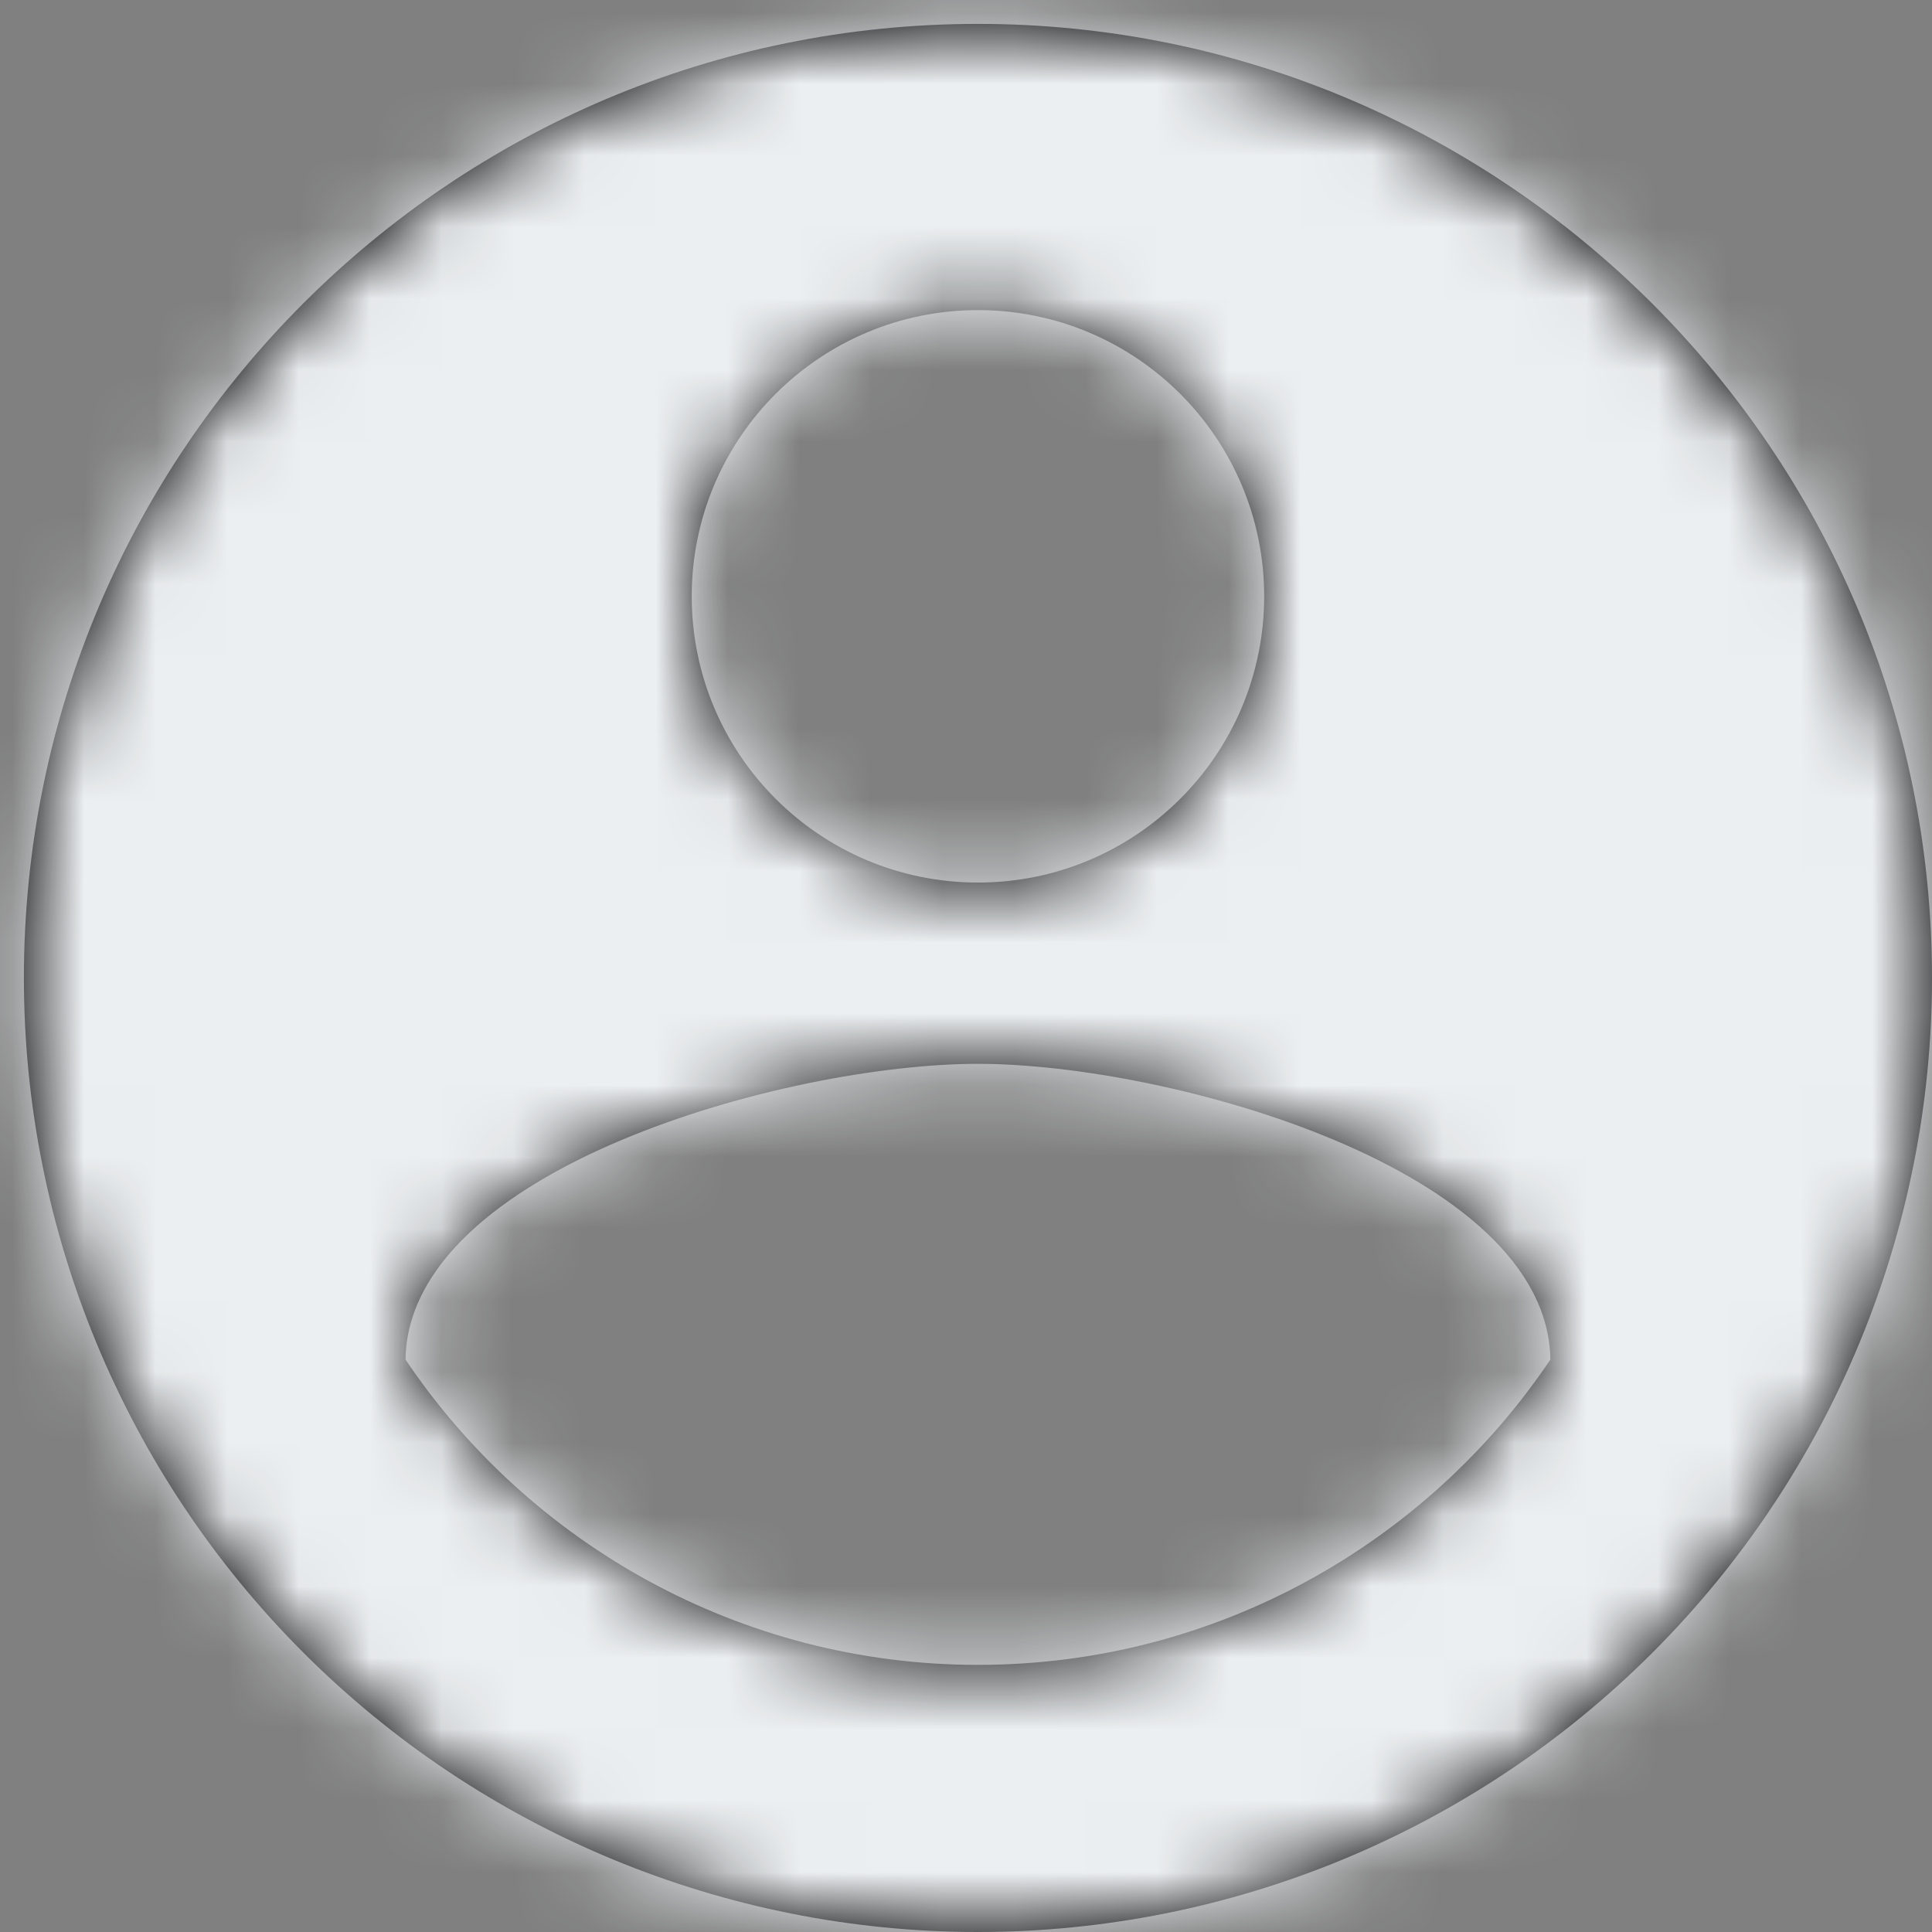 <?xml version="1.0" encoding="UTF-8"?>
<svg width="27px" height="27px" viewBox="0 0 27 27" version="1.1" xmlns="http://www.w3.org/2000/svg" xmlns:xlink="http://www.w3.org/1999/xlink">
    <rect x="0" y="0" width="27" height="27" fill="#808080" stroke="none"/>
    <!-- Generator: Sketch 48.2 (47327) - http://www.bohemiancoding.com/sketch -->
    <title>Avatar</title>
    <desc>Created with Sketch.</desc>
    <defs>
        <path d="M14,23.6 C10.667,23.6 7.72,21.893 6,19.333 C6.04,16.667 11.333,15.2 14,15.2 C16.667,15.2 21.96,16.667 22,19.333 C20.28,21.893 17.333,23.6 14,23.6 Z M14,4.667 C16.209,4.667 18,6.458 18,8.667 C18,10.876 16.209,12.667 14,12.667 C11.791,12.667 10,10.876 10,8.667 C10,6.458 11.791,4.667 14,4.667 Z M14,0.667 C6.636,0.667 0.667,6.636 0.667,14 C0.667,17.536 2.071,20.928 4.572,23.428 C7.072,25.929 10.464,27.333 14,27.333 C17.536,27.333 20.928,25.929 23.428,23.428 C25.929,20.928 27.333,17.536 27.333,14 C27.333,6.627 21.333,0.667 14,0.667 Z" id="path-1"></path>
    </defs>
    <g id="Matador-top-bar-menu" stroke="none" stroke-width="1" fill="none" fill-rule="evenodd" transform="translate(-1581, -29)">
        <g id="top-bar-menu">
            <g id="balance" transform="translate(1580.667, 28.667)">
                <g id="Avatar" transform="translate(-0, -0)">
                    <mask id="mask-2" fill="white">
                        <use xlink:href="#path-1"></use>
                    </mask>
                    <use id="Shape" fill="#000000" fill-rule="nonzero" xlink:href="#path-1"></use>
                    <g id="1.-Colors/Gray-1" mask="url(#mask-2)" fill="#ECEFF1">
                        <g transform="translate(-2, -2)" id="Gray-85">
                            <rect x="0" y="0" width="32" height="32"></rect>
                        </g>
                    </g>
                </g>
            </g>
        </g>
    </g>
</svg>